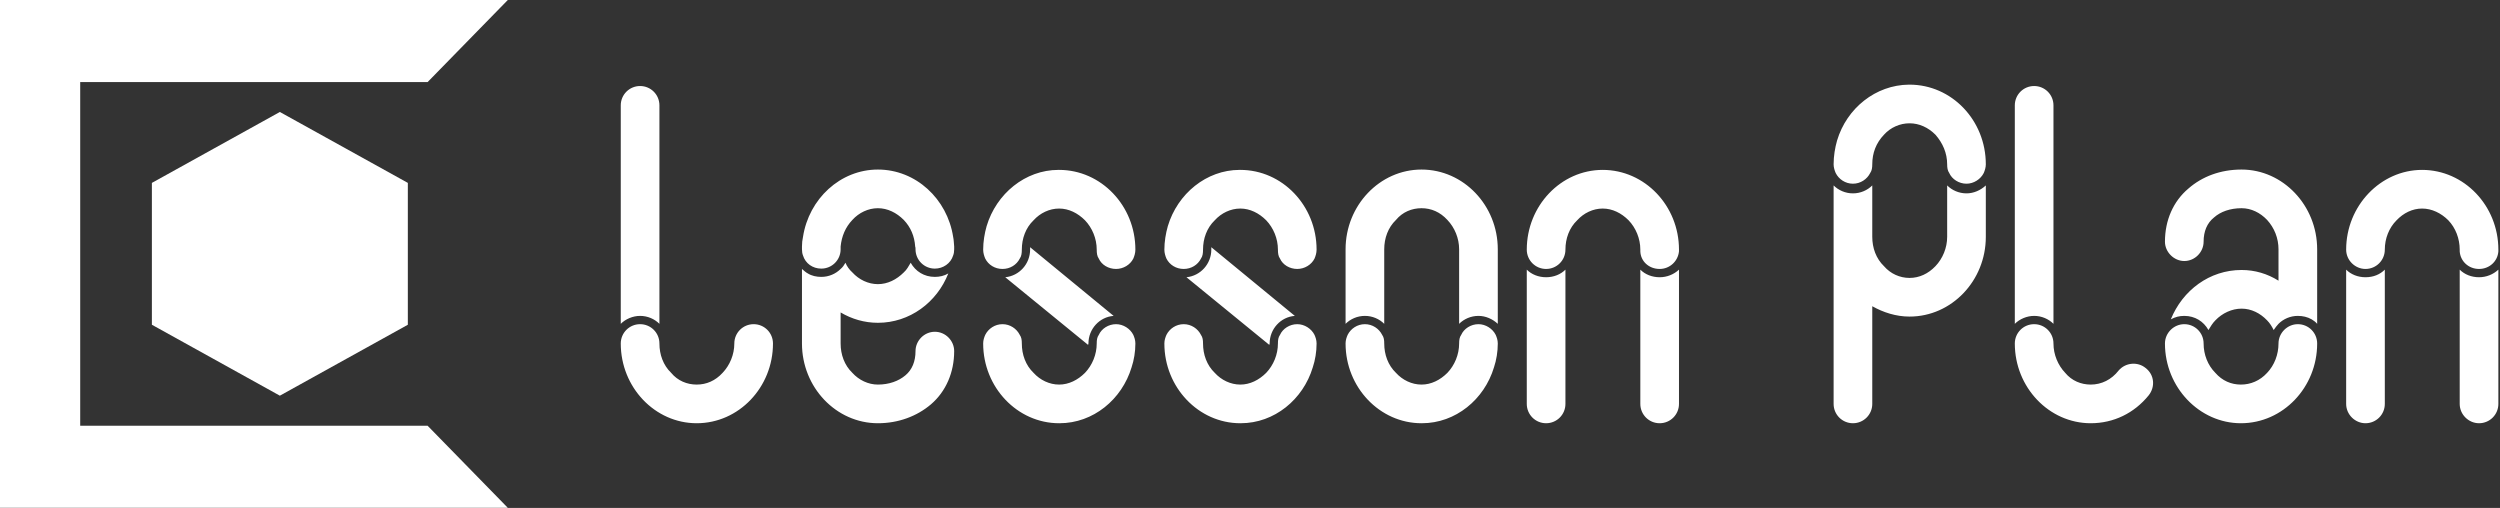 <svg data-v-423bf9ae="" xmlns="http://www.w3.org/2000/svg" viewBox="0 0 443 90" class="iconLeft"><rect x="0" y="0" width="443" height="90" fill="#333333" stroke="none"/><!----><!----><!----><g data-v-423bf9ae="" id="a7dd5435-54a8-4177-a607-f7ce00abc810" fill="white" transform="matrix(6.116,0,0,6.116,107.431,-10.627)"><path d="M1.54 11.12C1.40 10.98 1.20 10.89 0.98 10.89C0.77 10.89 0.56 10.98 0.42 11.12L0.42 4.79C0.42 4.48 0.67 4.23 0.98 4.23C1.29 4.23 1.54 4.48 1.54 4.79ZM2.62 14C1.41 14 0.42 12.96 0.42 11.69C0.42 11.38 0.67 11.13 0.98 11.13C1.29 11.13 1.54 11.38 1.54 11.69C1.54 12.01 1.65 12.32 1.88 12.54C2.07 12.77 2.34 12.88 2.62 12.88C2.90 12.88 3.16 12.77 3.37 12.54C3.58 12.32 3.71 12.01 3.71 11.69C3.71 11.38 3.96 11.13 4.27 11.13C4.58 11.13 4.83 11.38 4.83 11.69C4.83 12.96 3.84 14 2.62 14ZM10.08 8.96C10.08 9.03 10.07 9.09 10.05 9.14C9.98 9.37 9.76 9.52 9.52 9.52C9.21 9.52 8.96 9.27 8.96 8.96C8.96 8.93 8.96 8.90 8.95 8.88C8.93 8.58 8.82 8.32 8.62 8.11C8.41 7.90 8.15 7.77 7.87 7.77C7.59 7.77 7.32 7.90 7.13 8.11C6.93 8.32 6.82 8.58 6.79 8.88L6.79 8.96C6.79 9.27 6.54 9.52 6.23 9.52C5.98 9.52 5.77 9.37 5.70 9.14C5.68 9.09 5.67 9.03 5.67 8.96L5.67 8.88C5.67 8.78 5.68 8.69 5.70 8.60C5.87 7.50 6.78 6.65 7.87 6.65C8.97 6.65 9.88 7.50 10.05 8.60C10.07 8.69 10.07 8.78 10.08 8.88ZM10.08 11.91C10.08 12.53 9.84 13.08 9.41 13.45C9.00 13.80 8.46 14 7.87 14C6.66 14 5.67 12.96 5.67 11.69L5.67 9.53C5.73 9.58 5.78 9.63 5.84 9.66C5.95 9.73 6.09 9.76 6.23 9.76C6.45 9.76 6.65 9.67 6.79 9.53C6.85 9.48 6.89 9.42 6.93 9.35C6.97 9.45 7.04 9.55 7.13 9.63C7.32 9.84 7.59 9.97 7.87 9.97C8.15 9.97 8.41 9.84 8.62 9.63C8.71 9.55 8.76 9.45 8.82 9.35C8.96 9.60 9.21 9.76 9.52 9.76C9.66 9.76 9.79 9.73 9.91 9.66C9.58 10.50 8.79 11.09 7.87 11.09C7.48 11.09 7.11 10.98 6.79 10.79L6.79 11.69C6.79 12.01 6.90 12.32 7.13 12.54C7.32 12.75 7.59 12.88 7.87 12.88C8.19 12.88 8.47 12.78 8.67 12.61C8.86 12.45 8.96 12.21 8.96 11.91C8.96 11.61 9.21 11.35 9.52 11.35C9.83 11.35 10.08 11.61 10.08 11.91ZM10.92 8.97C10.92 8.74 10.96 8.50 11.02 8.29C11.30 7.35 12.14 6.66 13.10 6.66L13.12 6.66C14.34 6.66 15.33 7.70 15.33 8.97C15.33 9.07 15.30 9.16 15.27 9.23C15.18 9.41 14.98 9.53 14.77 9.53C14.55 9.53 14.35 9.41 14.27 9.23C14.22 9.16 14.21 9.07 14.21 8.97C14.21 8.65 14.08 8.34 13.87 8.12C13.66 7.91 13.40 7.78 13.12 7.78C12.84 7.78 12.57 7.91 12.38 8.12C12.15 8.34 12.04 8.65 12.04 8.97C12.04 9.07 12.03 9.16 11.98 9.23C11.89 9.41 11.70 9.53 11.48 9.53C11.26 9.53 11.07 9.41 10.98 9.23C10.95 9.16 10.92 9.07 10.92 8.97ZM13.97 11.69C13.97 11.70 13.96 11.72 13.96 11.73L11.56 9.77C11.97 9.73 12.28 9.38 12.28 8.97L12.28 8.90L14.70 10.89C14.29 10.92 13.97 11.27 13.97 11.69ZM15.33 11.69C15.33 11.93 15.29 12.17 15.22 12.38C14.94 13.31 14.11 14 13.13 14L13.12 14C11.91 14 10.92 12.96 10.92 11.69C10.92 11.59 10.95 11.51 10.98 11.44C11.07 11.26 11.26 11.13 11.48 11.13C11.70 11.13 11.89 11.26 11.98 11.44C12.03 11.51 12.04 11.59 12.04 11.69C12.04 12.01 12.15 12.32 12.38 12.54C12.57 12.75 12.84 12.88 13.12 12.88C13.40 12.88 13.66 12.75 13.87 12.54C14.08 12.32 14.21 12.01 14.21 11.69C14.21 11.59 14.22 11.51 14.27 11.44C14.35 11.26 14.55 11.13 14.77 11.13C14.98 11.13 15.18 11.26 15.27 11.44C15.30 11.51 15.33 11.59 15.33 11.69ZM16.17 8.97C16.17 8.74 16.21 8.50 16.27 8.29C16.55 7.35 17.39 6.66 18.35 6.66L18.37 6.66C19.59 6.66 20.58 7.70 20.58 8.97C20.58 9.07 20.55 9.16 20.52 9.23C20.43 9.41 20.23 9.53 20.02 9.53C19.80 9.53 19.60 9.41 19.52 9.23C19.47 9.16 19.46 9.07 19.46 8.97C19.46 8.65 19.33 8.34 19.12 8.12C18.91 7.91 18.65 7.78 18.37 7.78C18.09 7.78 17.82 7.91 17.63 8.12C17.40 8.34 17.29 8.65 17.29 8.97C17.29 9.07 17.28 9.16 17.23 9.23C17.14 9.41 16.95 9.53 16.73 9.53C16.51 9.53 16.32 9.41 16.23 9.23C16.20 9.16 16.17 9.07 16.17 8.97ZM19.22 11.69C19.22 11.70 19.21 11.72 19.21 11.73L16.81 9.77C17.22 9.73 17.53 9.38 17.53 8.97L17.53 8.90L19.95 10.89C19.54 10.92 19.22 11.27 19.22 11.69ZM20.58 11.69C20.58 11.93 20.54 12.17 20.47 12.38C20.19 13.31 19.36 14 18.38 14L18.37 14C17.16 14 16.17 12.96 16.17 11.69C16.17 11.59 16.20 11.51 16.23 11.44C16.32 11.26 16.51 11.13 16.73 11.13C16.95 11.13 17.14 11.26 17.23 11.44C17.28 11.51 17.29 11.59 17.29 11.69C17.29 12.01 17.40 12.32 17.63 12.54C17.82 12.75 18.09 12.88 18.37 12.88C18.65 12.88 18.91 12.75 19.12 12.54C19.33 12.32 19.46 12.01 19.46 11.69C19.46 11.59 19.47 11.51 19.52 11.44C19.60 11.26 19.80 11.13 20.02 11.13C20.23 11.13 20.43 11.26 20.52 11.44C20.55 11.51 20.58 11.59 20.58 11.69ZM23.62 6.65C22.41 6.65 21.42 7.69 21.42 8.96L21.42 11.12C21.56 10.98 21.76 10.89 21.98 10.89C22.20 10.89 22.40 10.98 22.54 11.12L22.54 8.96C22.54 8.64 22.65 8.33 22.88 8.11C23.07 7.88 23.34 7.77 23.62 7.77C23.90 7.77 24.16 7.88 24.37 8.11C24.58 8.33 24.71 8.64 24.71 8.96L24.71 11.12C24.85 10.98 25.05 10.89 25.27 10.89C25.48 10.89 25.68 10.98 25.83 11.12L25.83 8.96C25.83 7.69 24.84 6.65 23.62 6.65ZM25.27 11.13C25.05 11.13 24.85 11.26 24.77 11.44C24.72 11.51 24.71 11.59 24.71 11.69C24.71 12.01 24.58 12.32 24.37 12.54C24.16 12.75 23.90 12.88 23.62 12.88C23.34 12.88 23.07 12.75 22.88 12.54C22.65 12.32 22.54 12.01 22.54 11.69C22.54 11.59 22.53 11.51 22.48 11.44C22.39 11.26 22.20 11.13 21.98 11.13C21.76 11.13 21.57 11.26 21.48 11.44C21.45 11.51 21.42 11.59 21.42 11.69C21.42 12.96 22.41 14 23.62 14L23.63 14C24.61 14 25.44 13.31 25.72 12.38C25.79 12.17 25.83 11.93 25.83 11.69C25.83 11.59 25.80 11.51 25.77 11.44C25.68 11.26 25.48 11.13 25.27 11.13ZM31.08 9.02C31.05 9.31 30.81 9.53 30.52 9.53C30.21 9.53 29.97 9.31 29.96 9.02L29.96 8.97C29.96 8.65 29.83 8.34 29.62 8.12C29.41 7.91 29.15 7.78 28.87 7.78C28.59 7.78 28.32 7.91 28.13 8.12C27.90 8.34 27.79 8.65 27.79 8.97C27.79 9.28 27.54 9.53 27.23 9.53C26.92 9.53 26.67 9.28 26.67 8.97C26.67 7.70 27.66 6.66 28.87 6.66C30.09 6.66 31.08 7.70 31.08 8.97ZM27.23 9.77C27.45 9.77 27.65 9.69 27.79 9.55L27.79 13.44C27.79 13.75 27.54 14 27.23 14C26.92 14 26.67 13.75 26.67 13.44L26.67 9.55C26.81 9.69 27.01 9.77 27.23 9.77ZM31.08 13.44C31.08 13.75 30.83 14 30.52 14C30.21 14 29.96 13.75 29.96 13.44L29.96 9.55C30.10 9.69 30.30 9.77 30.52 9.77C30.73 9.77 30.93 9.69 31.08 9.55ZM35.56 6.50C35.56 6.26 35.60 6.02 35.66 5.81C35.94 4.87 36.78 4.20 37.74 4.19L37.76 4.19C38.98 4.19 39.97 5.22 39.97 6.50C39.97 6.59 39.94 6.68 39.91 6.75C39.82 6.93 39.62 7.06 39.41 7.06C39.19 7.06 38.99 6.93 38.91 6.75C38.86 6.68 38.85 6.59 38.85 6.50C38.85 6.17 38.72 5.88 38.51 5.64C38.30 5.43 38.04 5.31 37.76 5.31C37.48 5.31 37.21 5.43 37.02 5.64C36.79 5.88 36.68 6.17 36.68 6.50C36.68 6.59 36.67 6.68 36.62 6.75C36.53 6.93 36.34 7.06 36.12 7.06C35.90 7.06 35.71 6.93 35.62 6.75C35.59 6.68 35.56 6.59 35.56 6.50ZM39.97 8.60C39.97 9.87 38.98 10.91 37.76 10.91C37.37 10.91 37.00 10.79 36.68 10.61L36.68 13.44C36.68 13.75 36.43 14 36.12 14C35.81 14 35.56 13.75 35.56 13.44L35.56 7.11C35.70 7.25 35.90 7.34 36.12 7.34C36.34 7.34 36.54 7.25 36.68 7.11L36.68 8.60C36.68 8.92 36.79 9.23 37.02 9.45C37.21 9.67 37.48 9.79 37.76 9.79C38.04 9.79 38.30 9.67 38.51 9.45C38.72 9.23 38.85 8.92 38.85 8.60L38.85 7.11C38.99 7.25 39.19 7.34 39.41 7.34C39.62 7.34 39.82 7.25 39.97 7.11ZM41.93 11.12C41.79 10.98 41.59 10.89 41.37 10.89C41.16 10.89 40.95 10.98 40.81 11.12L40.81 4.79C40.81 4.48 41.06 4.23 41.37 4.23C41.68 4.23 41.93 4.48 41.93 4.79ZM41.37 11.13C41.68 11.13 41.93 11.38 41.93 11.69C41.93 12.01 42.06 12.32 42.27 12.54C42.46 12.77 42.73 12.88 43.01 12.88C43.32 12.88 43.61 12.74 43.82 12.47C44.02 12.24 44.37 12.21 44.60 12.40C44.86 12.60 44.88 12.95 44.69 13.19C44.27 13.71 43.67 14 43.01 14C41.80 14 40.81 12.96 40.81 11.69C40.81 11.38 41.06 11.13 41.37 11.13ZM47.38 6.65C46.77 6.65 46.24 6.85 45.84 7.20C45.40 7.57 45.16 8.12 45.16 8.74C45.16 9.04 45.42 9.30 45.72 9.30C46.03 9.30 46.28 9.04 46.28 8.74C46.28 8.44 46.38 8.20 46.58 8.04C46.77 7.87 47.05 7.77 47.38 7.77C47.66 7.77 47.92 7.90 48.12 8.11C48.33 8.34 48.45 8.64 48.45 8.96L48.45 9.87C48.13 9.67 47.77 9.56 47.38 9.56C46.45 9.56 45.67 10.15 45.33 10.99C45.46 10.92 45.58 10.89 45.72 10.89C46.03 10.89 46.28 11.05 46.42 11.30C46.48 11.20 46.54 11.10 46.62 11.02C46.82 10.81 47.10 10.68 47.38 10.68C47.66 10.68 47.92 10.81 48.12 11.02C48.20 11.10 48.26 11.20 48.31 11.30C48.36 11.23 48.40 11.17 48.45 11.12C48.59 10.98 48.79 10.89 49.01 10.89C49.15 10.89 49.29 10.92 49.41 10.99C49.46 11.02 49.52 11.06 49.57 11.12L49.57 8.96C49.57 7.69 48.58 6.65 47.38 6.65ZM49.01 11.13C48.71 11.13 48.45 11.38 48.45 11.69C48.45 12.01 48.33 12.32 48.12 12.54C47.91 12.77 47.64 12.88 47.36 12.88C47.08 12.88 46.82 12.77 46.62 12.54C46.40 12.32 46.28 12.01 46.28 11.69C46.28 11.38 46.03 11.13 45.72 11.13C45.42 11.13 45.16 11.38 45.16 11.69C45.16 12.96 46.16 14 47.36 14C48.58 14 49.57 12.96 49.57 11.69C49.57 11.38 49.32 11.13 49.01 11.13ZM54.82 9.02C54.80 9.31 54.56 9.53 54.26 9.53C53.96 9.53 53.72 9.31 53.70 9.02L53.70 8.97C53.70 8.65 53.58 8.34 53.37 8.12C53.16 7.91 52.89 7.78 52.61 7.78C52.33 7.78 52.07 7.91 51.87 8.12C51.65 8.34 51.53 8.65 51.53 8.97C51.53 9.28 51.28 9.53 50.97 9.53C50.67 9.53 50.41 9.28 50.41 8.97C50.41 7.70 51.41 6.66 52.61 6.66C53.83 6.66 54.82 7.70 54.82 8.97ZM50.97 9.77C51.20 9.77 51.39 9.69 51.53 9.55L51.53 13.44C51.53 13.75 51.28 14 50.97 14C50.67 14 50.41 13.75 50.41 13.44L50.41 9.55C50.55 9.69 50.75 9.77 50.97 9.77ZM54.82 13.44C54.82 13.75 54.57 14 54.26 14C53.96 14 53.70 13.75 53.70 13.44L53.70 9.55C53.84 9.69 54.04 9.77 54.26 9.77C54.47 9.77 54.67 9.69 54.82 9.55Z"></path></g><!----><g data-v-423bf9ae="" id="ccdca887-78ff-4999-93a5-ef679dad388d" transform="matrix(2.812,0,0,2.812,0,0)" stroke="none" fill="white"><path d="M9.571 20.464l8.064 4.47 8.065-4.47v-8.939l-8.065-4.469-8.064 4.469z"></path><path d="M32 0H0v32h32l-5.054-5.172H5.054V5.172h21.892z"></path></g><!----></svg>